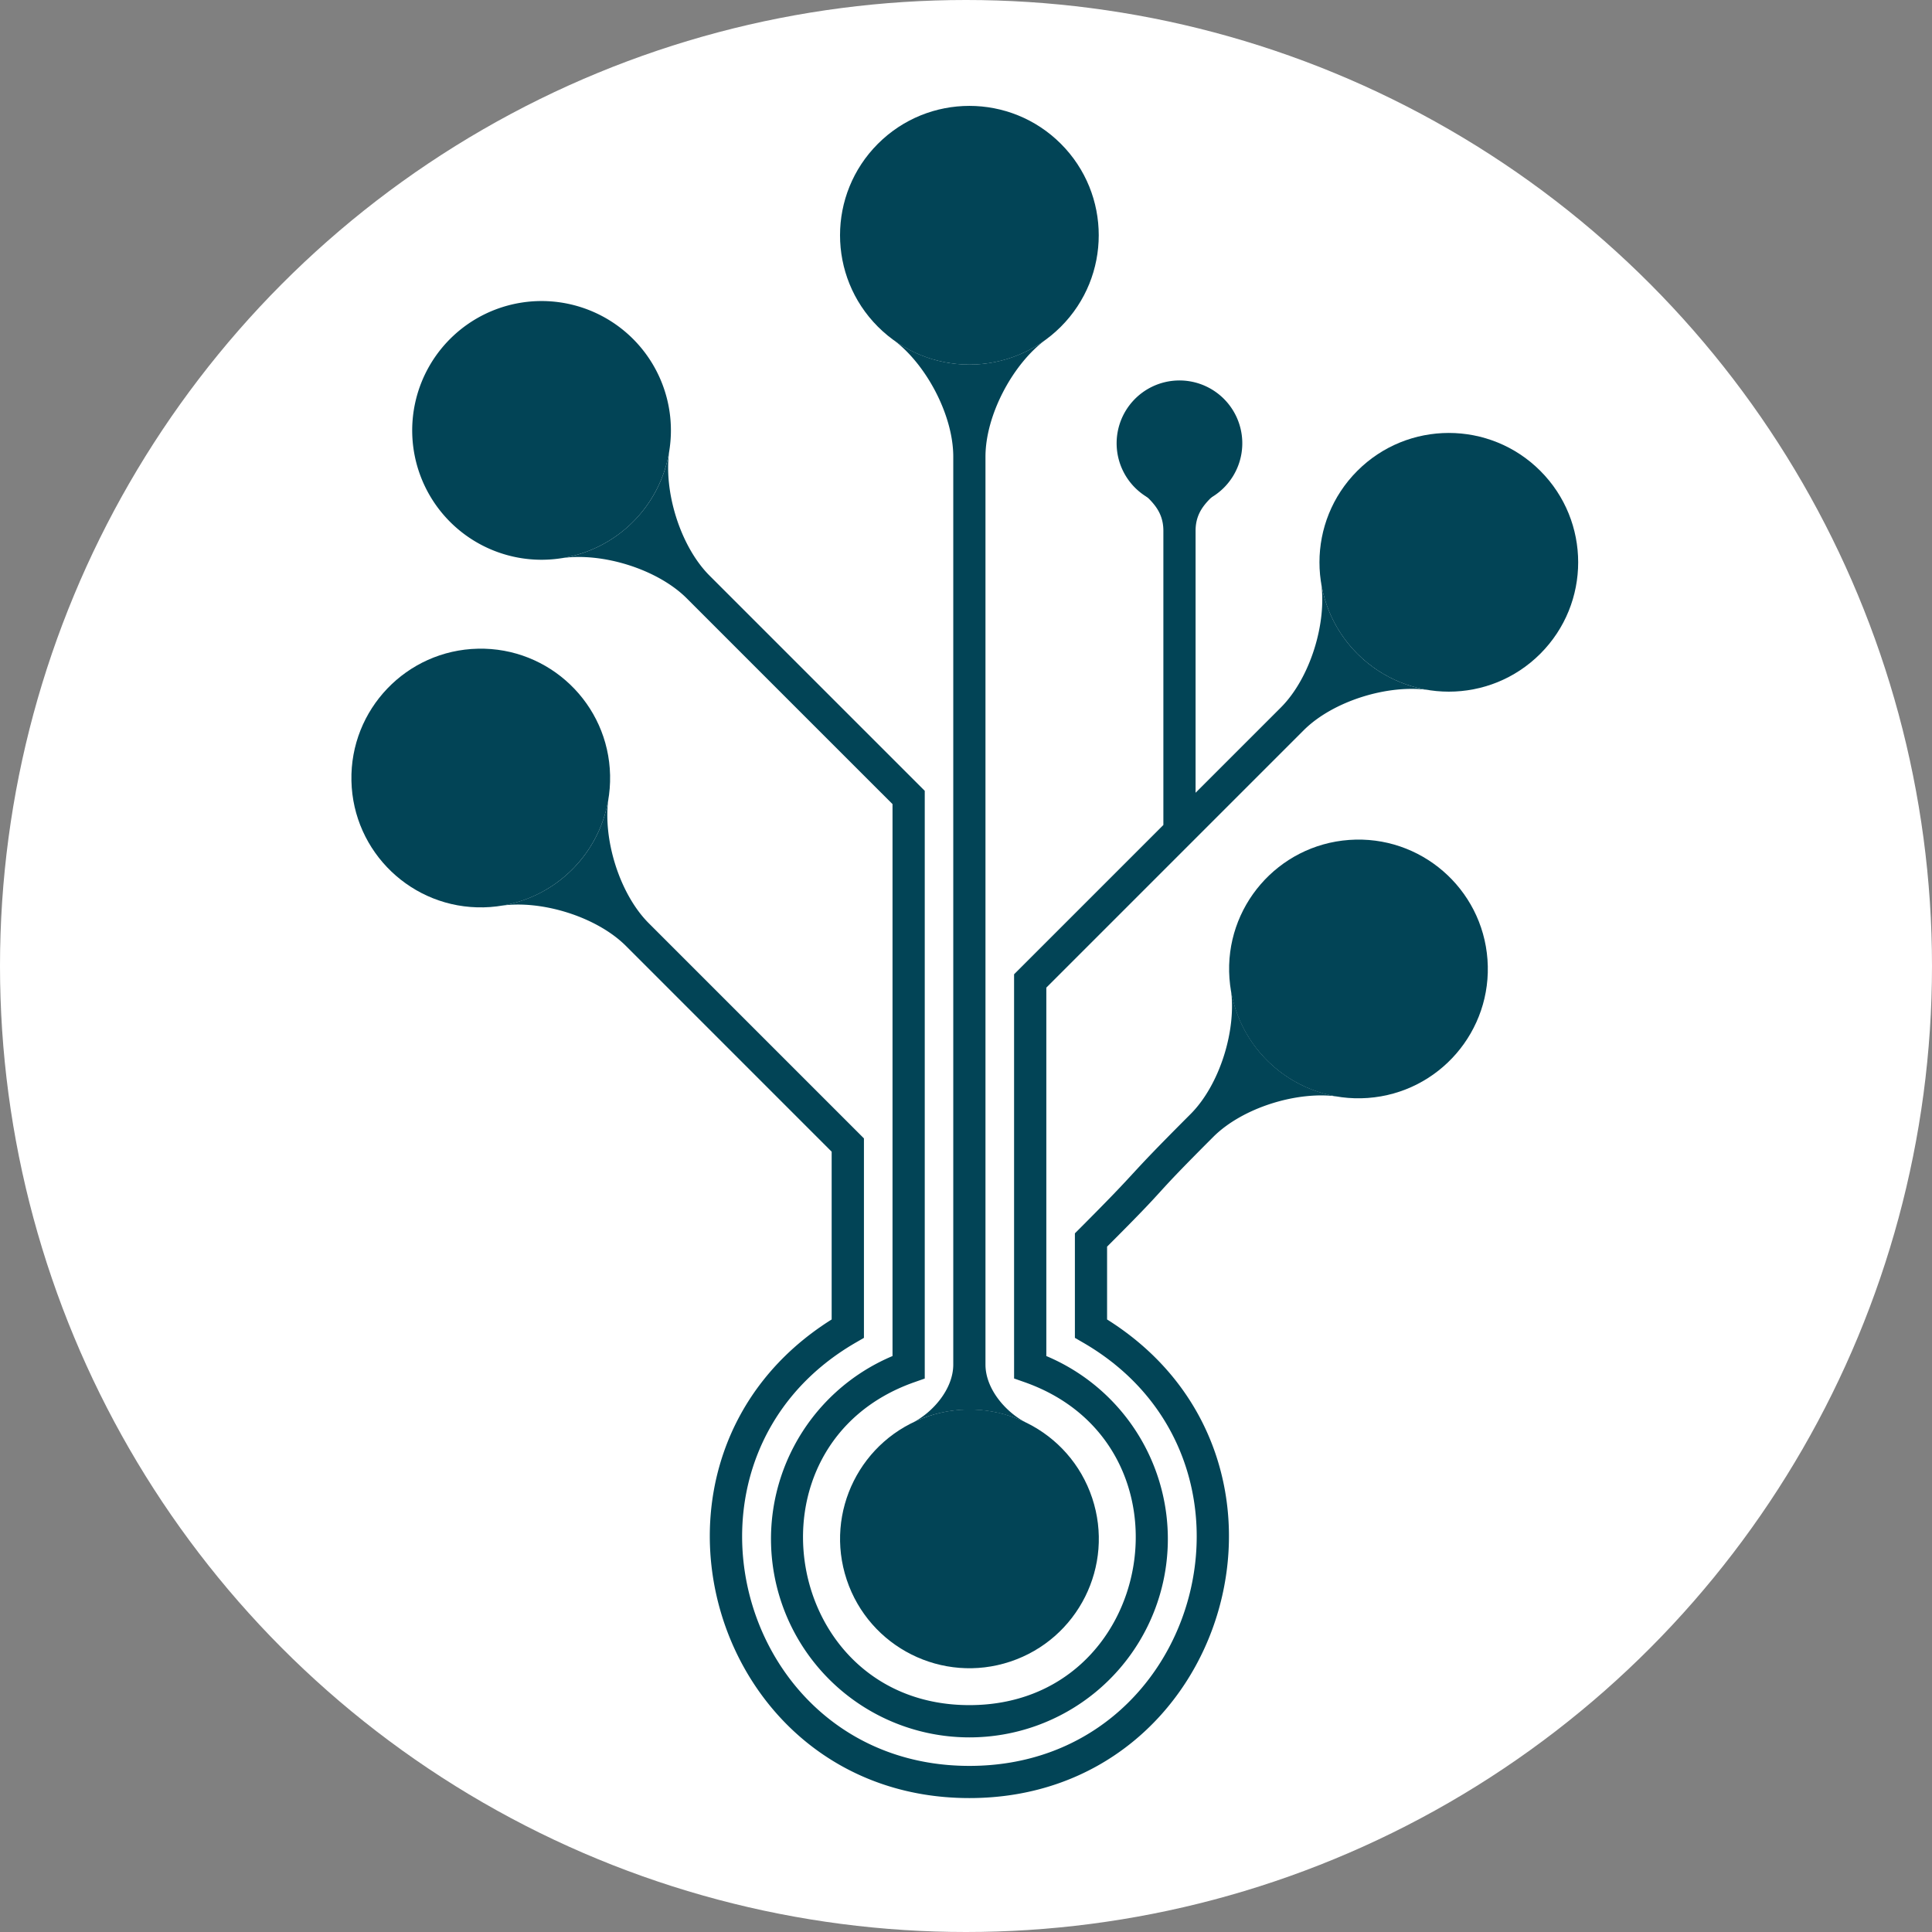 <svg xmlns="http://www.w3.org/2000/svg" viewBox="0 0 880 880"><rect x="0" y="0" width="880" height="880" fill="#808080" stroke="none"/><defs><style>.cls-1{fill:#fff;}.cls-2{fill:#024456;}</style></defs><title>logo</title><g id="Layer_2" data-name="Layer 2"><g id="circle"><circle class="cls-1" cx="440" cy="440" r="440"/></g><g id="beveled"><circle class="cls-2" cx="218.98" cy="354.37" r="58.92" transform="translate(-7.68 4.87) rotate(-1.25)"/><circle class="cls-2" cx="441.54" cy="700.97" r="58.92" transform="translate(-198.75 175.28) rotate(-18.41)"/><path class="cls-2" d="M305.55,198.28a58.92,58.92,0,1,0-61.11,56.64A58.93,58.93,0,0,0,305.55,198.28Z"/><circle class="cls-2" cx="441.54" cy="107.15" r="58.92" transform="translate(53.56 343.6) rotate(-45)"/><circle class="cls-2" cx="618.79" cy="441.3" r="58.92" transform="translate(-30.34 45.98) rotate(-4.15)"/><circle class="cls-2" cx="659.92" cy="256.12" r="58.92" transform="translate(12.18 541.65) rotate(-45)"/><path class="cls-2" d="M651,314.36c-18.54-2.84-43.82,4.89-57.21,18.29l-117.2,117.2V617.66a90.38,90.38,0,1,1-70.06,0V366.26q-46.85-46.83-93.69-93.69c-13.38-13.38-38.67-21.13-57.21-18.29A59,59,0,0,0,304.92,205c-2.86,18.54,4.89,43.82,18.29,57.21l98,98v267.7l-4.89,1.72C336.08,658,356.45,776.66,441.54,776.66S547,658,466.79,629.6l-4.89-1.72V443.77l68-68v-134c0-10.4-7-14.64-12.75-20.54a28.63,28.63,0,0,0,40.17,0c-5.75,5.9-12.75,10.14-12.75,20.54V361.09l38.83-38.82c13.39-13.39,21.14-38.67,18.29-57.21A59,59,0,0,0,651,314.36Z"/><path class="cls-2" d="M609.86,499.53c-18.55-2.84-43.82,4.9-57.22,18.3-31.77,31.77-16.6,18.25-48.38,50V601C604.63,664,560,819,441.54,819S278.46,664,378.81,601V524.58L285.14,430.9c-13.4-13.4-38.69-21.14-57.23-18.3a58.91,58.91,0,0,0,49.31-49.3c-2.85,18.55,4.89,43.82,18.29,57.22l98,98v90.86l-3.67,2.12c-91.53,52.9-54,192.84,51.72,192.84s143.24-139.94,51.71-192.84l-3.67-2.12V561.77c33.22-33.21,19.48-21.11,52.68-54.32,13.39-13.4,21.14-38.67,18.3-57.22A58.9,58.9,0,0,0,609.86,499.53Z"/><path class="cls-2" d="M476.4,154.64c-15.12,11.1-27.53,34.46-27.53,53.4v413.5c0,11.29,9.52,22,18.84,26.64a59,59,0,0,0-52.34,0c9.32-4.62,18.83-15.35,18.83-26.64V208c0-18.94-12.4-42.3-27.52-53.4A58.91,58.91,0,0,0,476.4,154.64Z"/><path class="cls-2" d="M508.63,203a28.62,28.62,0,1,1,29.69,27.51A28.62,28.62,0,0,1,508.63,203Z"/></g></g></svg>
